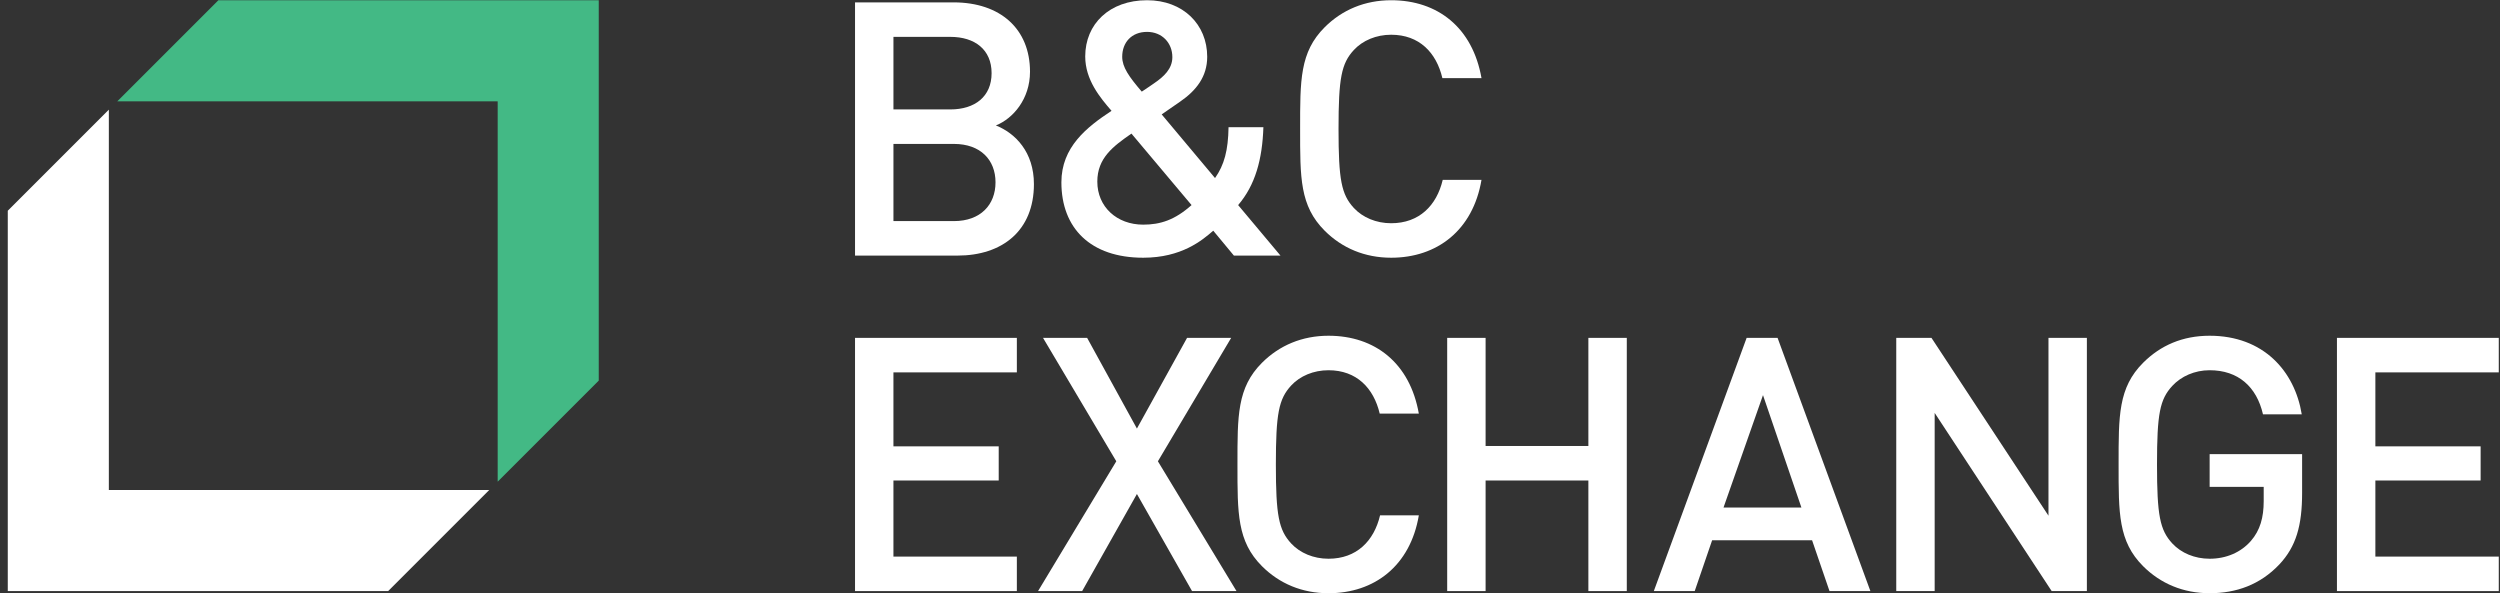 <?xml version="1.0" encoding="UTF-8" standalone="no"?>
<svg width="257px" height="61px" viewBox="0 0 257 61" version="1.1" xmlns="http://www.w3.org/2000/svg" xmlns:xlink="http://www.w3.org/1999/xlink" xmlns:sketch="http://www.bohemiancoding.com/sketch/ns">
    <rect x="0" y="0" width="257" height="61" fill="#333333" stroke="none"/>
    <!-- Generator: Sketch 3.3.1 (12002) - http://www.bohemiancoding.com/sketch -->
    <title>Group</title>
    <desc>Created with Sketch.</desc>
    <defs></defs>
    <g id="Page-1" stroke="none" stroke-width="1" fill="none" fill-rule="evenodd" sketch:type="MSPage">
        <g id="B&amp;C_style_guide" sketch:type="MSLayerGroup" transform="translate(-25, -237)">
            <g id="Group-64" sketch:type="MSShapeGroup">
                <g id="Group" transform="translate(25, 237)">
                    <path d="M98.061,14.795 L91.846,14.795 L91.846,22.729 L98.061,22.729 C100.803,22.729 102.339,21.047 102.339,18.744 C102.339,16.44 100.803,14.795 98.061,14.795 M97.695,3.79 L91.846,3.79 L91.846,11.249 L97.695,11.249 C100.218,11.249 101.936,9.932 101.936,7.52 C101.936,5.106 100.218,3.79 97.695,3.79 M98.427,26.275 L87.897,26.275 L87.897,0.244 L98.024,0.244 C102.85,0.244 105.885,2.986 105.885,7.373 C105.885,10.188 104.13,12.199 102.375,12.894 C104.386,13.698 106.287,15.636 106.287,18.926 C106.287,23.716 103.033,26.275 98.427,26.275" id="Fill-31" fill="#FFFFFF"></path>
                    <path d="M117.922,3.278 C116.313,3.278 115.363,4.375 115.363,5.837 C115.363,6.898 116.057,7.885 117.374,9.42 C117.776,9.164 118.617,8.579 118.617,8.579 C119.64,7.885 120.518,7.08 120.518,5.874 C120.518,4.411 119.458,3.278 117.922,3.278 L117.922,3.278 Z M116.313,13.734 C114.412,15.05 112.804,16.257 112.804,18.67 C112.804,21.266 114.814,23.094 117.52,23.094 C119.275,23.094 120.774,22.618 122.492,21.083 L116.313,13.734 Z M126.843,26.274 L124.722,23.715 C123.589,24.702 121.468,26.494 117.52,26.494 C112.109,26.494 109.111,23.459 109.111,18.743 C109.111,15.124 111.707,13.076 114.266,11.394 C113.096,10.042 111.561,8.214 111.561,5.801 C111.561,2.474 114.047,0.024 117.922,0.024 C121.615,0.024 124.101,2.51 124.101,5.837 C124.101,7.885 122.967,9.31 121.322,10.444 C121.322,10.444 120.042,11.321 119.421,11.76 L124.905,18.304 C125.856,16.952 126.258,15.453 126.294,13.076 L129.877,13.076 C129.767,16.403 129.036,19.036 127.281,21.083 L131.632,26.274 L126.843,26.274 Z" id="Fill-33" fill="#FFFFFF"></path>
                    <path d="M143.012,26.494 C140.307,26.494 137.967,25.507 136.175,23.715 C133.616,21.156 133.653,18.268 133.653,13.259 C133.653,8.25 133.616,5.362 136.175,2.803 C137.967,1.011 140.307,0.024 143.012,0.024 C147.802,0.024 151.384,2.839 152.298,8.031 L148.277,8.031 C147.655,5.399 145.9,3.571 143.012,3.571 C141.476,3.571 140.087,4.156 139.173,5.143 C137.894,6.532 137.601,8.031 137.601,13.259 C137.601,18.487 137.894,19.986 139.173,21.376 C140.087,22.363 141.476,22.948 143.012,22.948 C145.9,22.948 147.692,21.12 148.313,18.487 L152.298,18.487 C151.421,23.679 147.728,26.494 143.012,26.494" id="Fill-35" fill="#FFFFFF"></path>
                    <path d="M87.897,60.764 L87.897,34.733 L104.532,34.733 L104.532,38.281 L91.845,38.281 L91.845,45.885 L102.667,45.885 L102.667,49.395 L91.845,49.395 L91.845,57.218 L104.532,57.218 L104.532,60.764 L87.897,60.764 Z" id="Fill-37" fill="#FFFFFF"></path>
                    <path d="M122.542,60.764 L116.875,50.783 L111.245,60.764 L106.711,60.764 L114.755,47.42 L107.223,34.733 L111.757,34.733 L116.875,44.056 L122.03,34.733 L126.564,34.733 L119.032,47.42 L127.112,60.764 L122.542,60.764 Z" id="Fill-39" fill="#FFFFFF"></path>
                    <path d="M136.57,60.984 C133.865,60.984 131.525,59.997 129.733,58.206 C127.174,55.646 127.211,52.758 127.211,47.749 C127.211,42.741 127.174,39.852 129.733,37.293 C131.525,35.502 133.865,34.514 136.57,34.514 C141.36,34.514 144.942,37.33 145.856,42.521 L141.835,42.521 C141.213,39.889 139.458,38.061 136.57,38.061 C135.034,38.061 133.645,38.646 132.731,39.633 C131.452,41.022 131.159,42.521 131.159,47.749 C131.159,52.977 131.452,54.476 132.731,55.866 C133.645,56.853 135.034,57.438 136.57,57.438 C139.458,57.438 141.25,55.61 141.871,52.977 L145.856,52.977 C144.979,58.169 141.286,60.984 136.57,60.984" id="Fill-41" fill="#FFFFFF"></path>
                    <path d="M163.285,60.764 L163.285,49.395 L152.719,49.395 L152.719,60.764 L148.771,60.764 L148.771,34.733 L152.719,34.733 L152.719,45.847 L163.285,45.847 L163.285,34.733 L167.234,34.733 L167.234,60.764 L163.285,60.764 Z" id="Fill-43" fill="#FFFFFF"></path>
                    <path d="M181.236,40.62 L177.178,52.173 L185.184,52.173 L181.236,40.62 Z M188.073,60.765 L186.281,55.537 L176.008,55.537 L174.216,60.765 L170.012,60.765 L179.554,34.734 L182.735,34.734 L192.277,60.765 L188.073,60.765 Z" id="Fill-45" fill="#FFFFFF"></path>
                    <path d="M210.912,60.764 L198.884,42.447 L198.884,60.764 L194.935,60.764 L194.935,34.733 L198.555,34.733 L210.583,53.014 L210.583,34.733 L214.531,34.733 L214.531,60.764 L210.912,60.764 Z" id="Fill-47" fill="#FFFFFF"></path>
                    <path d="M234.317,58.023 C232.343,60.106 229.893,60.983 227.151,60.983 C224.446,60.983 222.106,59.996 220.314,58.206 C217.755,55.647 217.792,52.758 217.792,47.748 C217.792,42.74 217.755,39.852 220.314,37.292 C222.106,35.502 224.372,34.514 227.151,34.514 C232.672,34.514 235.889,38.133 236.62,42.593 L232.635,42.593 C231.977,39.742 230.076,38.06 227.151,38.06 C225.616,38.06 224.226,38.682 223.312,39.669 C222.033,41.059 221.74,42.52 221.74,47.748 C221.74,52.977 222.033,54.477 223.312,55.865 C224.226,56.852 225.616,57.438 227.151,57.438 C228.869,57.438 230.368,56.779 231.392,55.609 C232.343,54.513 232.708,53.197 232.708,51.514 L232.708,50.053 L227.151,50.053 L227.151,46.688 L236.657,46.688 L236.657,50.673 C236.657,54.038 236.035,56.194 234.317,58.023" id="Fill-49" fill="#FFFFFF"></path>
                    <path d="M240.238,60.764 L240.238,34.733 L256.873,34.733 L256.873,38.281 L244.188,38.281 L244.188,45.885 L255.008,45.885 L255.008,49.395 L244.188,49.395 L244.188,57.218 L256.873,57.218 L256.873,60.764 L240.238,60.764 Z" id="Fill-51" fill="#FFFFFF"></path>
                    <path d="M50.291,50.374 L11.189,50.374 L11.189,11.273 L0.799,21.663 L0.799,60.764 L39.901,60.764 L50.291,50.374 Z" id="Fill-53" fill="#FFFFFF"></path>
                    <path d="M12.059,10.414 L51.161,10.414 L51.161,49.516 L61.551,39.126 L61.551,0.024 L22.449,0.024 L12.059,10.414 Z" id="Fill-55" fill="#43B985"></path>
                </g>
            </g>
        </g>
    </g>
</svg>